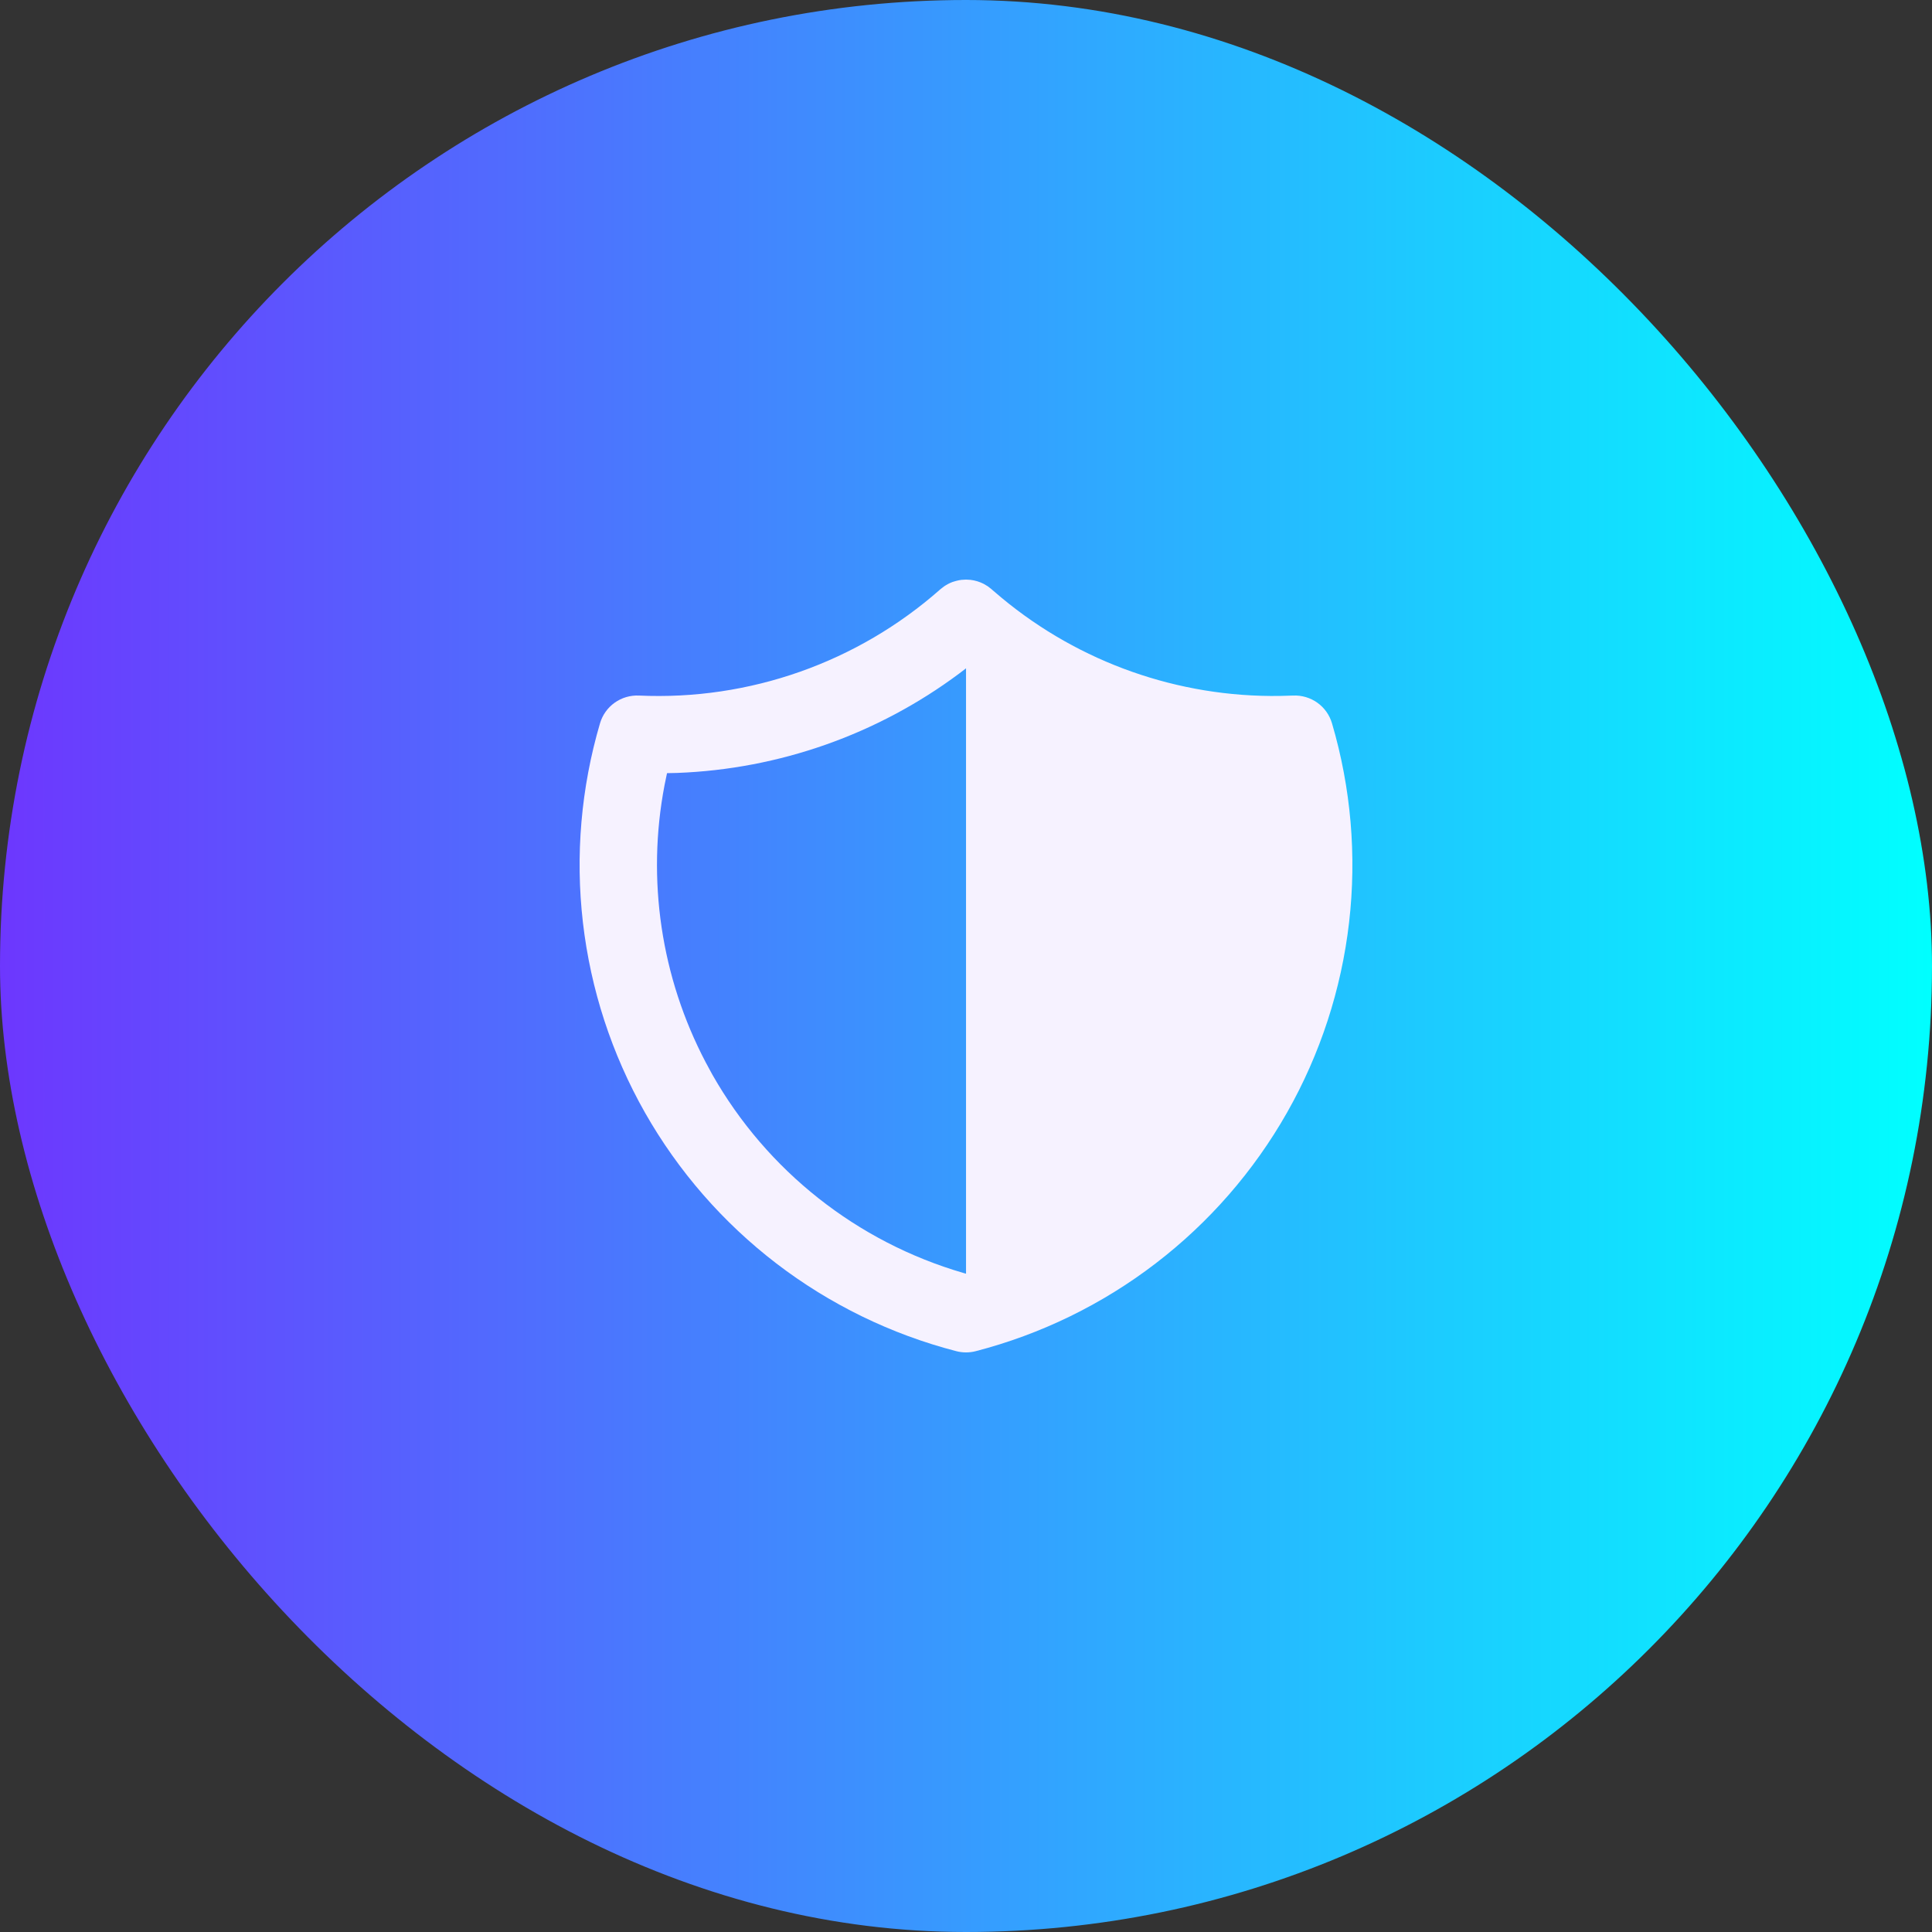 <svg width="60" height="60" viewBox="0 0 60 60" fill="none" xmlns="http://www.w3.org/2000/svg">
<rect x="0" y="0" width="60" height="60" fill="#333333" stroke="none"/>
<rect width="60" height="60" rx="30" fill="url(#paint0_linear_56_704)"/>
<g clip-path="url(#clip0_56_704)">
<path d="M29.998 18L30.037 18.002L30.14 18.008C30.283 18.025 30.422 18.067 30.551 18.133L30.677 18.208L30.794 18.299L30.813 18.317L31.11 18.569C33.533 20.579 36.597 21.659 39.747 21.613L40.158 21.601C40.427 21.589 40.692 21.667 40.911 21.823C41.13 21.979 41.29 22.204 41.366 22.462C41.956 24.468 42.137 26.571 41.897 28.648C41.657 30.726 41.002 32.733 39.97 34.552C38.938 36.371 37.55 37.965 35.889 39.237C34.229 40.51 32.328 41.437 30.302 41.962C30.104 42.013 29.897 42.013 29.699 41.962C27.672 41.437 25.772 40.51 24.111 39.238C22.451 37.965 21.063 36.372 20.03 34.553C18.998 32.733 18.343 30.726 18.103 28.649C17.863 26.572 18.044 24.468 18.634 22.462C18.71 22.204 18.87 21.979 19.089 21.823C19.308 21.667 19.573 21.589 19.842 21.601C23.273 21.758 26.63 20.574 29.203 18.301L29.258 18.258L29.322 18.209C29.403 18.154 29.49 18.108 29.582 18.074L29.672 18.047L29.716 18.035C29.763 18.023 29.811 18.014 29.86 18.008L29.963 18.002L29.998 18ZM30.001 20.755L29.789 20.917C27.251 22.809 24.197 23.885 21.032 24.004L20.715 24.011L20.638 24.383C20.077 27.315 20.528 30.35 21.917 32.993L22.121 33.37C23.818 36.359 26.615 38.571 29.919 39.533L30.001 39.556V20.755Z" fill="#F6F2FF"/>
</g>
<defs>
<linearGradient id="paint0_linear_56_704" x1="-4.47035e-07" y1="30" x2="60" y2="30" gradientUnits="userSpaceOnUse">
<stop stop-color="#6D37FE"/>
<stop offset="1" stop-color="#00FFFF"/>
</linearGradient>
<clipPath id="clip0_56_704">
<rect width="24" height="24" fill="white" transform="translate(18 18)"/>
</clipPath>
</defs>
</svg>
